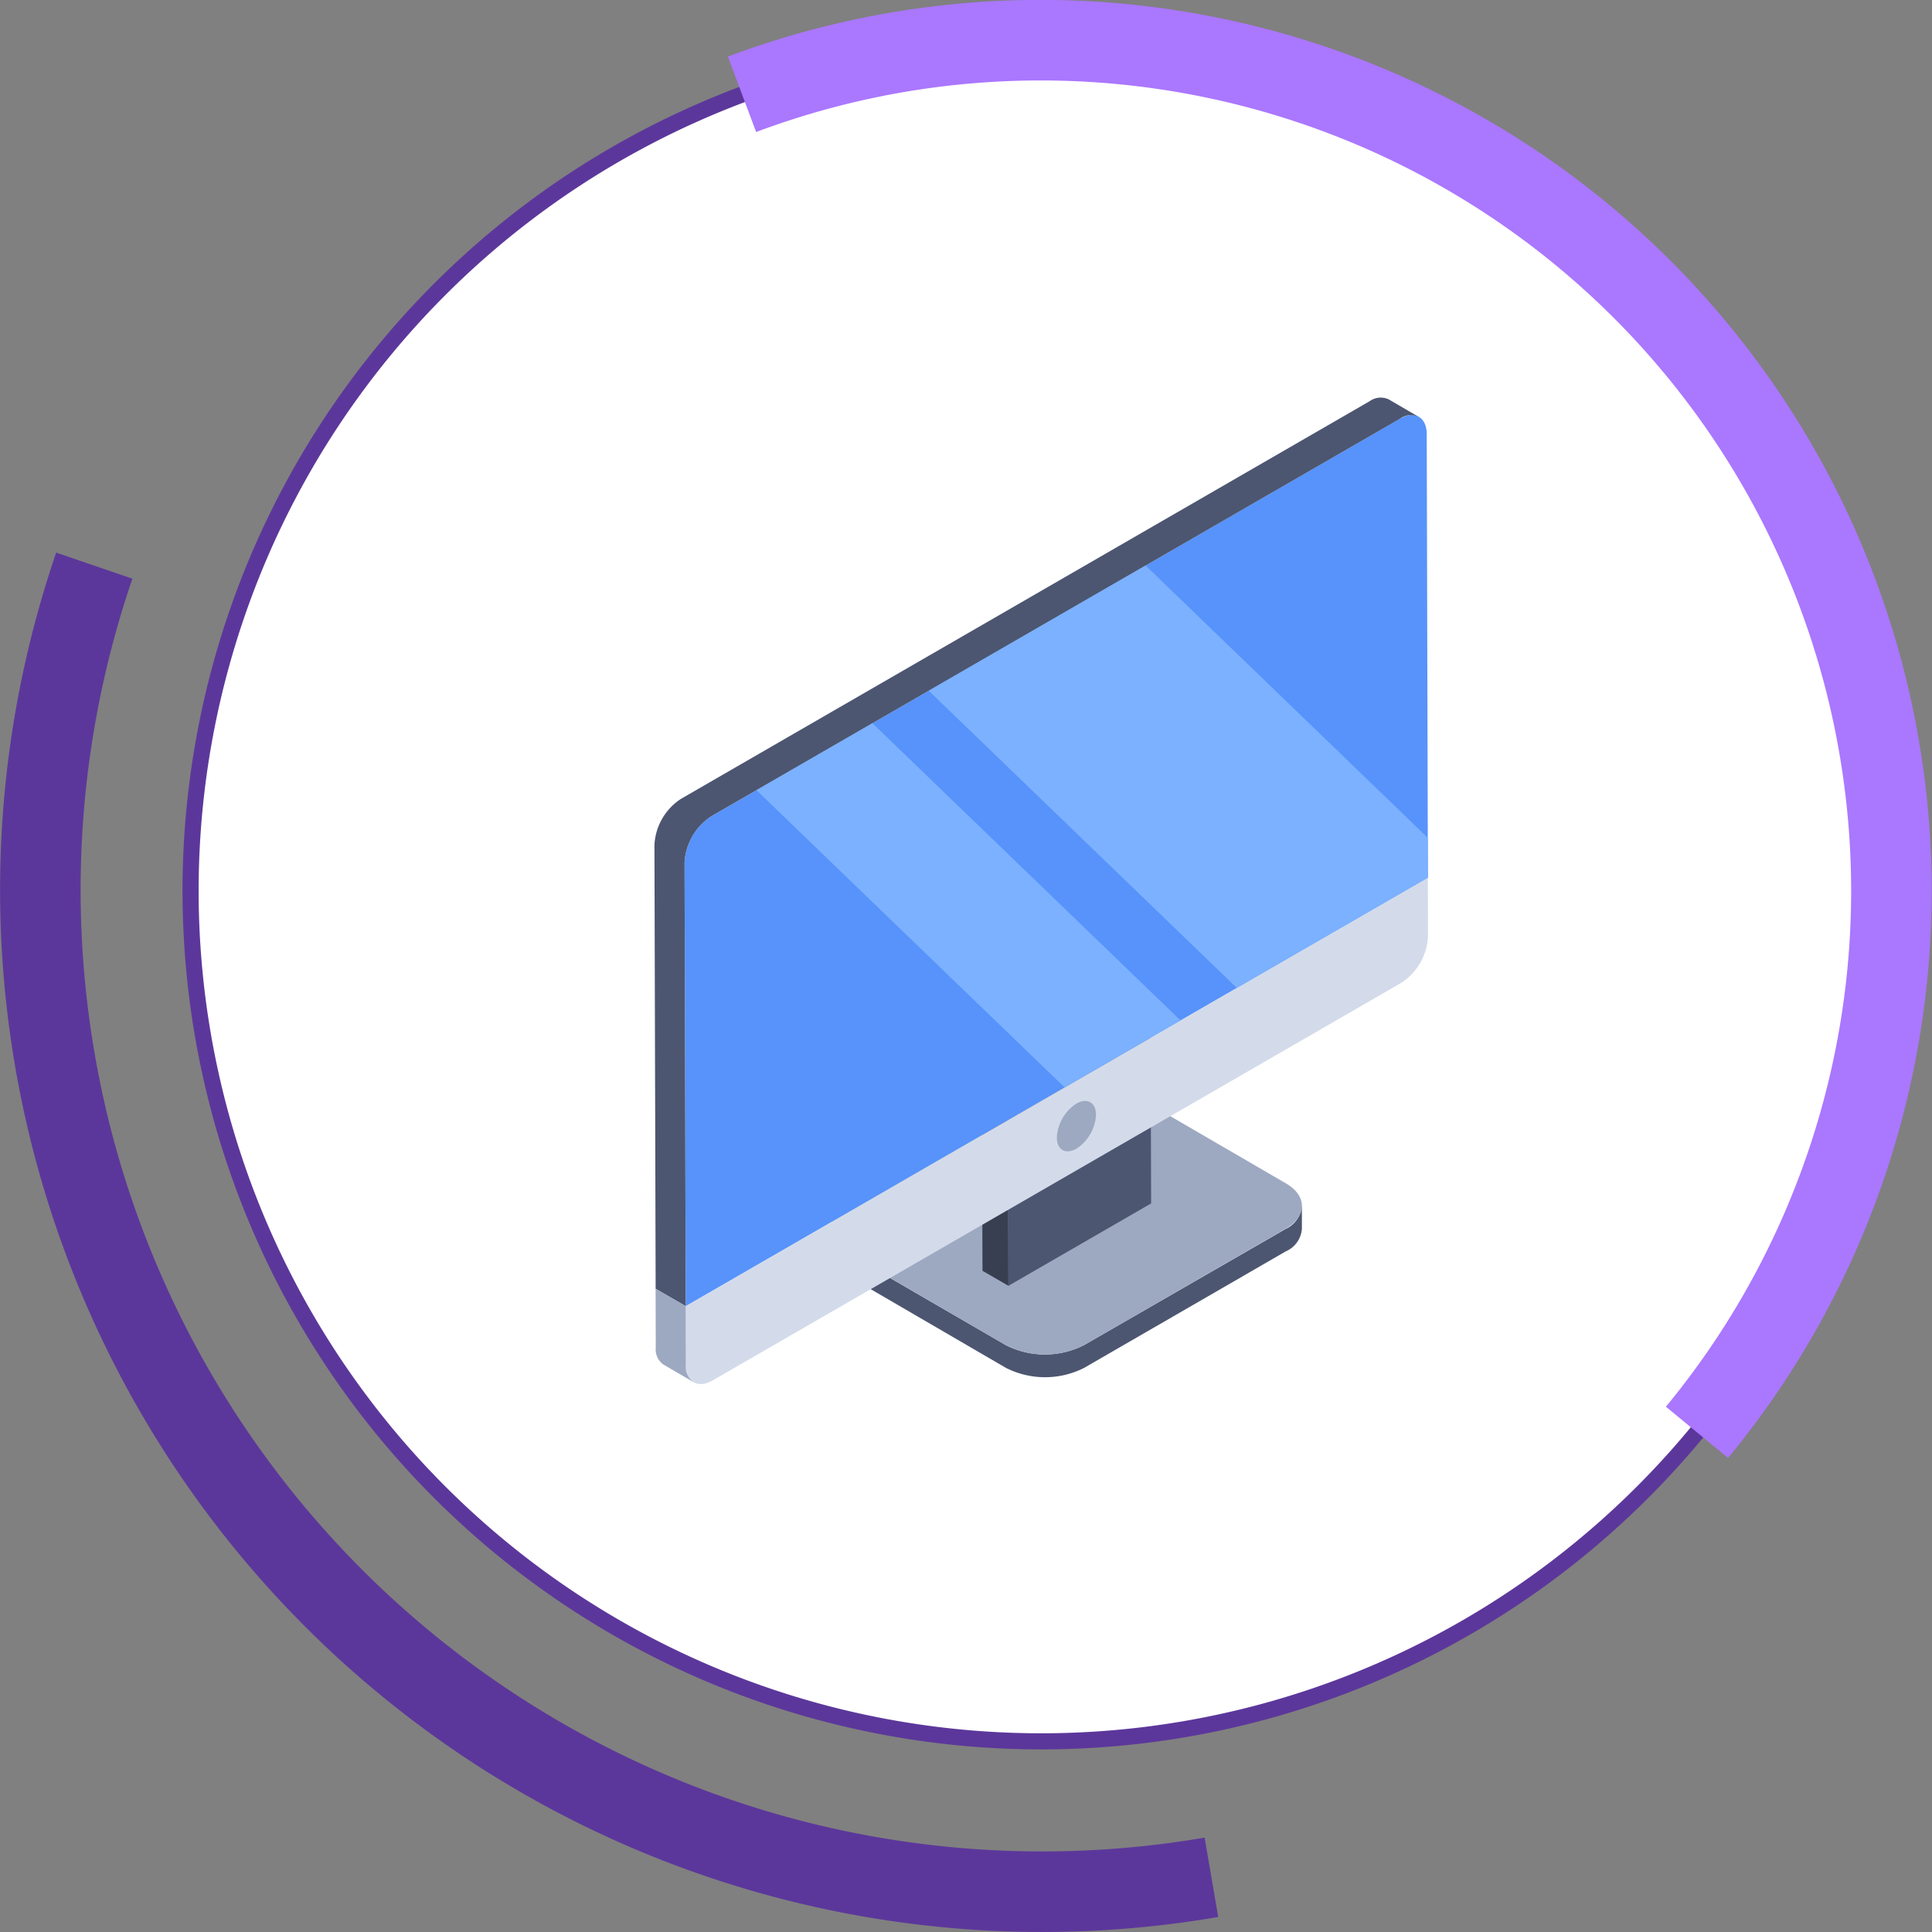 <svg xmlns="http://www.w3.org/2000/svg" width="119.931" height="119.93" viewBox="0 0 119.931 119.93">
  <rect x="0" y="0" width="119.931" height="119.93" fill="#808080" stroke="none"/>
  <g id="Grupo_143597" data-name="Grupo 143597" transform="translate(-7620 5729.614)">
    <path id="Trazado_187940" data-name="Trazado 187940" d="M117.431,359.682a52.8,52.8,0,1,0-52.8,52.8,52.8,52.8,0,0,0,52.8-52.8" transform="translate(7620 -6034)" fill="#fff"/>
    <path id="Trazado_187941" data-name="Trazado 187941" d="M117.431,359.682a52.8,52.8,0,1,0-52.8,52.8A52.8,52.8,0,0,0,117.431,359.682Z" transform="translate(7620 -6034)" fill="none" stroke="#5c379b" stroke-miterlimit="10" stroke-width="1"/>
    <path id="Trazado_187942" data-name="Trazado 187942" d="M105.342,393.3a52.815,52.815,0,0,0-59.281-83.06" transform="translate(7620 -6034)" fill="none" stroke="#a7f" stroke-miterlimit="10" stroke-width="5"/>
    <path id="Trazado_187943" data-name="Trazado 187943" d="M5.853,339.5A62.187,62.187,0,0,0,75.2,420.922" transform="translate(7620 -6034)" fill="none" stroke="#5c379b" stroke-miterlimit="10" stroke-width="5"/>
    <path id="Trazado_188010" data-name="Trazado 188010" d="M51.545,380.735v1.4a1.707,1.707,0,0,0,1.016,1.411l9.883,5.752a5.368,5.368,0,0,0,4.856,0l12.517-7.232a1.653,1.653,0,0,0,1-1.412v-1.412a1.729,1.729,0,0,1-1,1.429L67.3,387.88a5.345,5.345,0,0,1-4.873,0l-9.883-5.733a1.729,1.729,0,0,1-1-1.412" transform="translate(7620 -6034)" fill="#4c5671"/>
    <path id="Trazado_188011" data-name="Trazado 188011" d="M52.555,379.317c-1.352.781-1.348,2.044-.005,2.824l9.884,5.744a5.362,5.362,0,0,0,4.865,0l12.511-7.222c1.341-.775,1.348-2.044.015-2.818L69.941,372.1a5.391,5.391,0,0,0-4.876-.006Z" transform="translate(7620 -6034)" fill="#9da9c1"/>
    <path id="Trazado_188012" data-name="Trazado 188012" d="M62.553,370.661l.041,13.546,8.864-5.118-.041-13.546Z" transform="translate(7620 -6034)" fill="#4c5671"/>
    <path id="Trazado_188013" data-name="Trazado 188013" d="M60.942,369.731l.047,13.541,1.61.931-.047-13.541,8.868-5.113-1.61-.946Z" transform="translate(7620 -6034)" fill="#373f51"/>
    <path id="Trazado_188014" data-name="Trazado 188014" d="M42.495,357.933a3.663,3.663,0,0,1,1.655-2.874L86.9,330.378c.92-.53,1.663-.1,1.666.958l.072,27.535-46.068,26.6Z" transform="translate(7620 -6034)" fill="#5793fb"/>
    <path id="Trazado_188015" data-name="Trazado 188015" d="M88.635,358.871l.009,3.658a3.648,3.648,0,0,1-1.655,2.866L44.242,390.076c-.913.526-1.663.1-1.666-.949l-.009-3.659Z" transform="translate(7620 -6034)" fill="#d3dbea"/>
    <path id="Trazado_188016" data-name="Trazado 188016" d="M66.817,372.894a2.674,2.674,0,0,0-1.212,2.1c0,.774.545,1.084,1.22.695a2.672,2.672,0,0,0,1.211-2.1c0-.767-.552-1.08-1.219-.695" transform="translate(7620 -6034)" fill="#9da9c1"/>
    <path id="Trazado_188017" data-name="Trazado 188017" d="M40.625,356.842a3.633,3.633,0,0,1,1.652-2.869l42.742-24.68a1.17,1.17,0,0,1,1.183-.117l1.869,1.089a1.15,1.15,0,0,0-1.172.117l-42.754,24.68a3.667,3.667,0,0,0-1.651,2.871l.073,27.534L40.7,384.389Z" transform="translate(7620 -6034)" fill="#4c5671"/>
    <path id="Trazado_188018" data-name="Trazado 188018" d="M42.567,385.467l.009,3.662a1.16,1.16,0,0,0,.48,1.054l-1.868-1.089a1.145,1.145,0,0,1-.481-1.054l-.009-3.651Z" transform="translate(7620 -6034)" fill="#9da9c1"/>
    <path id="Trazado_188019" data-name="Trazado 188019" d="M71.114,339.491l17.514,16.9.007,2.485L76.78,365.715,57.652,347.264Z" transform="translate(7620 -6034)" fill="#7bb1ff"/>
    <path id="Trazado_188020" data-name="Trazado 188020" d="M54.158,349.281l19.128,18.451-7.2,4.157L46.958,353.437Z" transform="translate(7620 -6034)" fill="#7bb1ff"/>
  </g>
</svg>
